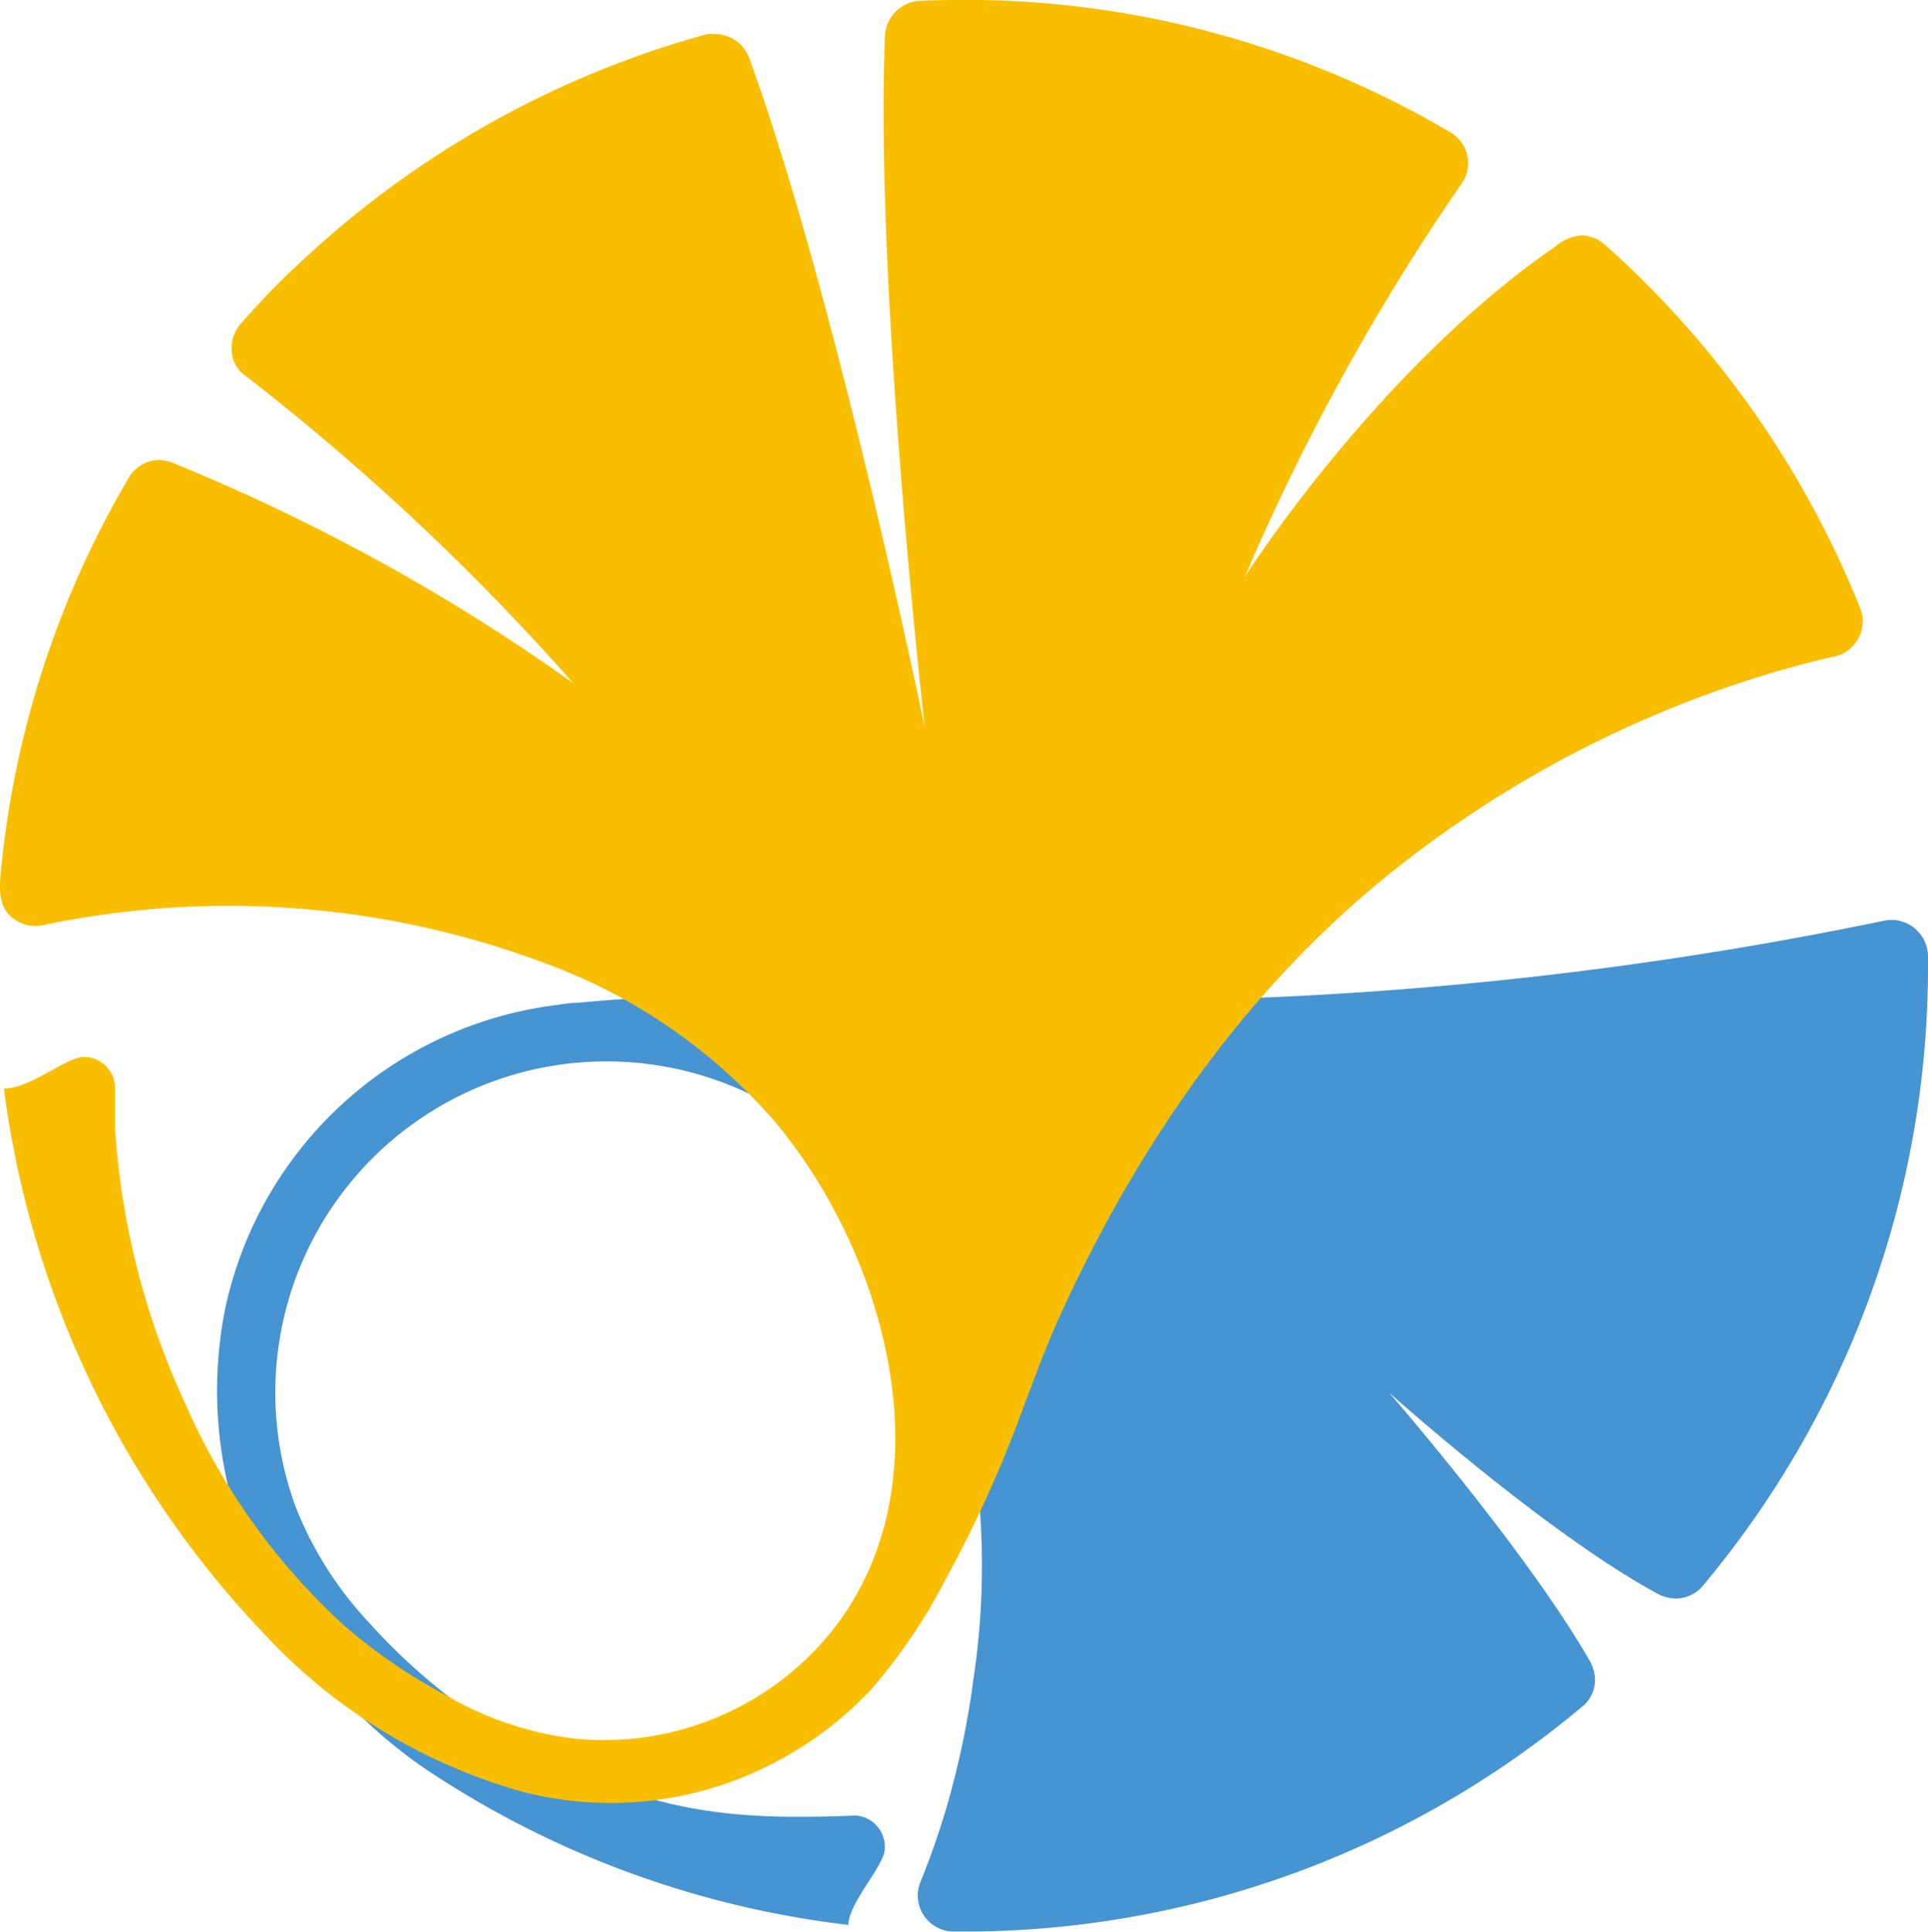 <svg xmlns="http://www.w3.org/2000/svg" viewBox="0 0 113.19 113.4"><defs><style>.cls-1{fill:#4694d1;}.cls-2{fill:#fabe00;}</style></defs><g id="レイヤー_2" data-name="レイヤー 2"><g id="レイヤー_1-2" data-name="レイヤー 1"><path class="cls-1" d="M113.19,56.17A2.16,2.16,0,0,0,111.06,54a2.84,2.84,0,0,0-.5.06,225.8,225.8,0,0,1-58.44,4.35,138.07,138.07,0,0,0-18.24.46c-.46,0-.91.09-1.36.15A22.76,22.76,0,0,0,13.24,76.73a24.55,24.55,0,0,0,1.87,15.42,28.77,28.77,0,0,0,9.8,11.65A56.51,56.51,0,0,0,49.8,113c.05-1.33,2.07-3.42,2.14-4.42a1.84,1.84,0,0,0-1.69-2c-5.5.21-9.54.08-14.7-1.85a35.32,35.32,0,0,1-13.87-9.46,21.38,21.38,0,0,1-4.31-6.78A19.44,19.44,0,0,1,47,66a19.8,19.8,0,0,1,5.27,5.82A38.11,38.11,0,0,1,56,79.93,44.44,44.44,0,0,1,57.16,98.5a50.42,50.42,0,0,1-1.62,7.7c-.43,1.45-.93,2.87-1.49,4.25a2.22,2.22,0,0,0-.17.82A2.12,2.12,0,0,0,56,113.39h.54A56.39,56.39,0,0,0,93,100.09l0,0a2,2,0,0,0,.64-1.49,2.33,2.33,0,0,0-.35-1.17C89.59,91,81.55,81.75,81.55,81.75s9.11,8.17,15.64,11.74a2.43,2.43,0,0,0,1.17.35,2.12,2.12,0,0,0,1.5-.62l.06-.07a56.51,56.51,0,0,0,13.27-36.46v-.52"/><path class="cls-2" d="M10.76,82.14a45.28,45.28,0,0,1-4-15.79c0-.74,0-1.73,0-2.47a1.84,1.84,0,0,0-1.84-1.83c-1,0-3.17,1.86-4.69,1.86A57,57,0,0,0,15.59,96a32.66,32.66,0,0,0,14.92,9.14,20.68,20.68,0,0,0,14.77-1.57,20.92,20.92,0,0,0,5.87-4.4,32.63,32.63,0,0,0,4.41-6.54,70.64,70.64,0,0,0,3.54-7.46c1.1-2.71,2-5.5,3.24-8.17C67,66.86,73.45,57.64,82.23,50.78A65.86,65.86,0,0,1,104,39.51c1.27-.38,2.55-.72,3.84-1a2.13,2.13,0,0,0,1.41-2.71,57,57,0,0,0-14.9-21.32l-.13-.12a2.17,2.17,0,0,0-1.4-.54,2.76,2.76,0,0,0-1.52.66C80.8,21.73,73.08,33.86,73.08,33.86A132.45,132.45,0,0,1,85.87,10.69a2,2,0,0,0,.32-1.1,2.1,2.1,0,0,0-.91-1.74l-.21-.13A56.15,56.15,0,0,0,54.1.05H54a2.17,2.17,0,0,0-2.05,2.12c-.58,14.9,2.34,40.52,2.34,40.52S49.08,17.44,44,3.44A2.16,2.16,0,0,0,42,2a2,2,0,0,0-.42,0h-.05l-1.1.31A56.8,56.8,0,0,0,17.45,15.58c-1.12,1-2.18,2.16-3.21,3.31l-.07.08a2.11,2.11,0,0,0-.57,1.44,1.9,1.9,0,0,0,.63,1.51A139.9,139.9,0,0,1,33.65,40.1,115.65,115.65,0,0,0,10.48,27.31,3,3,0,0,0,9.38,27a2.11,2.11,0,0,0-1.75.93l0,0A56,56,0,0,0,.06,51.1c-.11,1.16-.19,2.35,1,3a2.12,2.12,0,0,0,1.52.2c.77-.16,1.54-.31,2.32-.43a52.84,52.84,0,0,1,26.89,2.6,32.75,32.75,0,0,1,13.69,9.36C52.32,74,56,88,48.09,96.62a17.2,17.2,0,0,1-14.29,5.45,19.55,19.55,0,0,1-7.56-2.52,31.78,31.78,0,0,1-6.12-4.2,38.74,38.74,0,0,1-9.36-13.21"/></g></g></svg>
